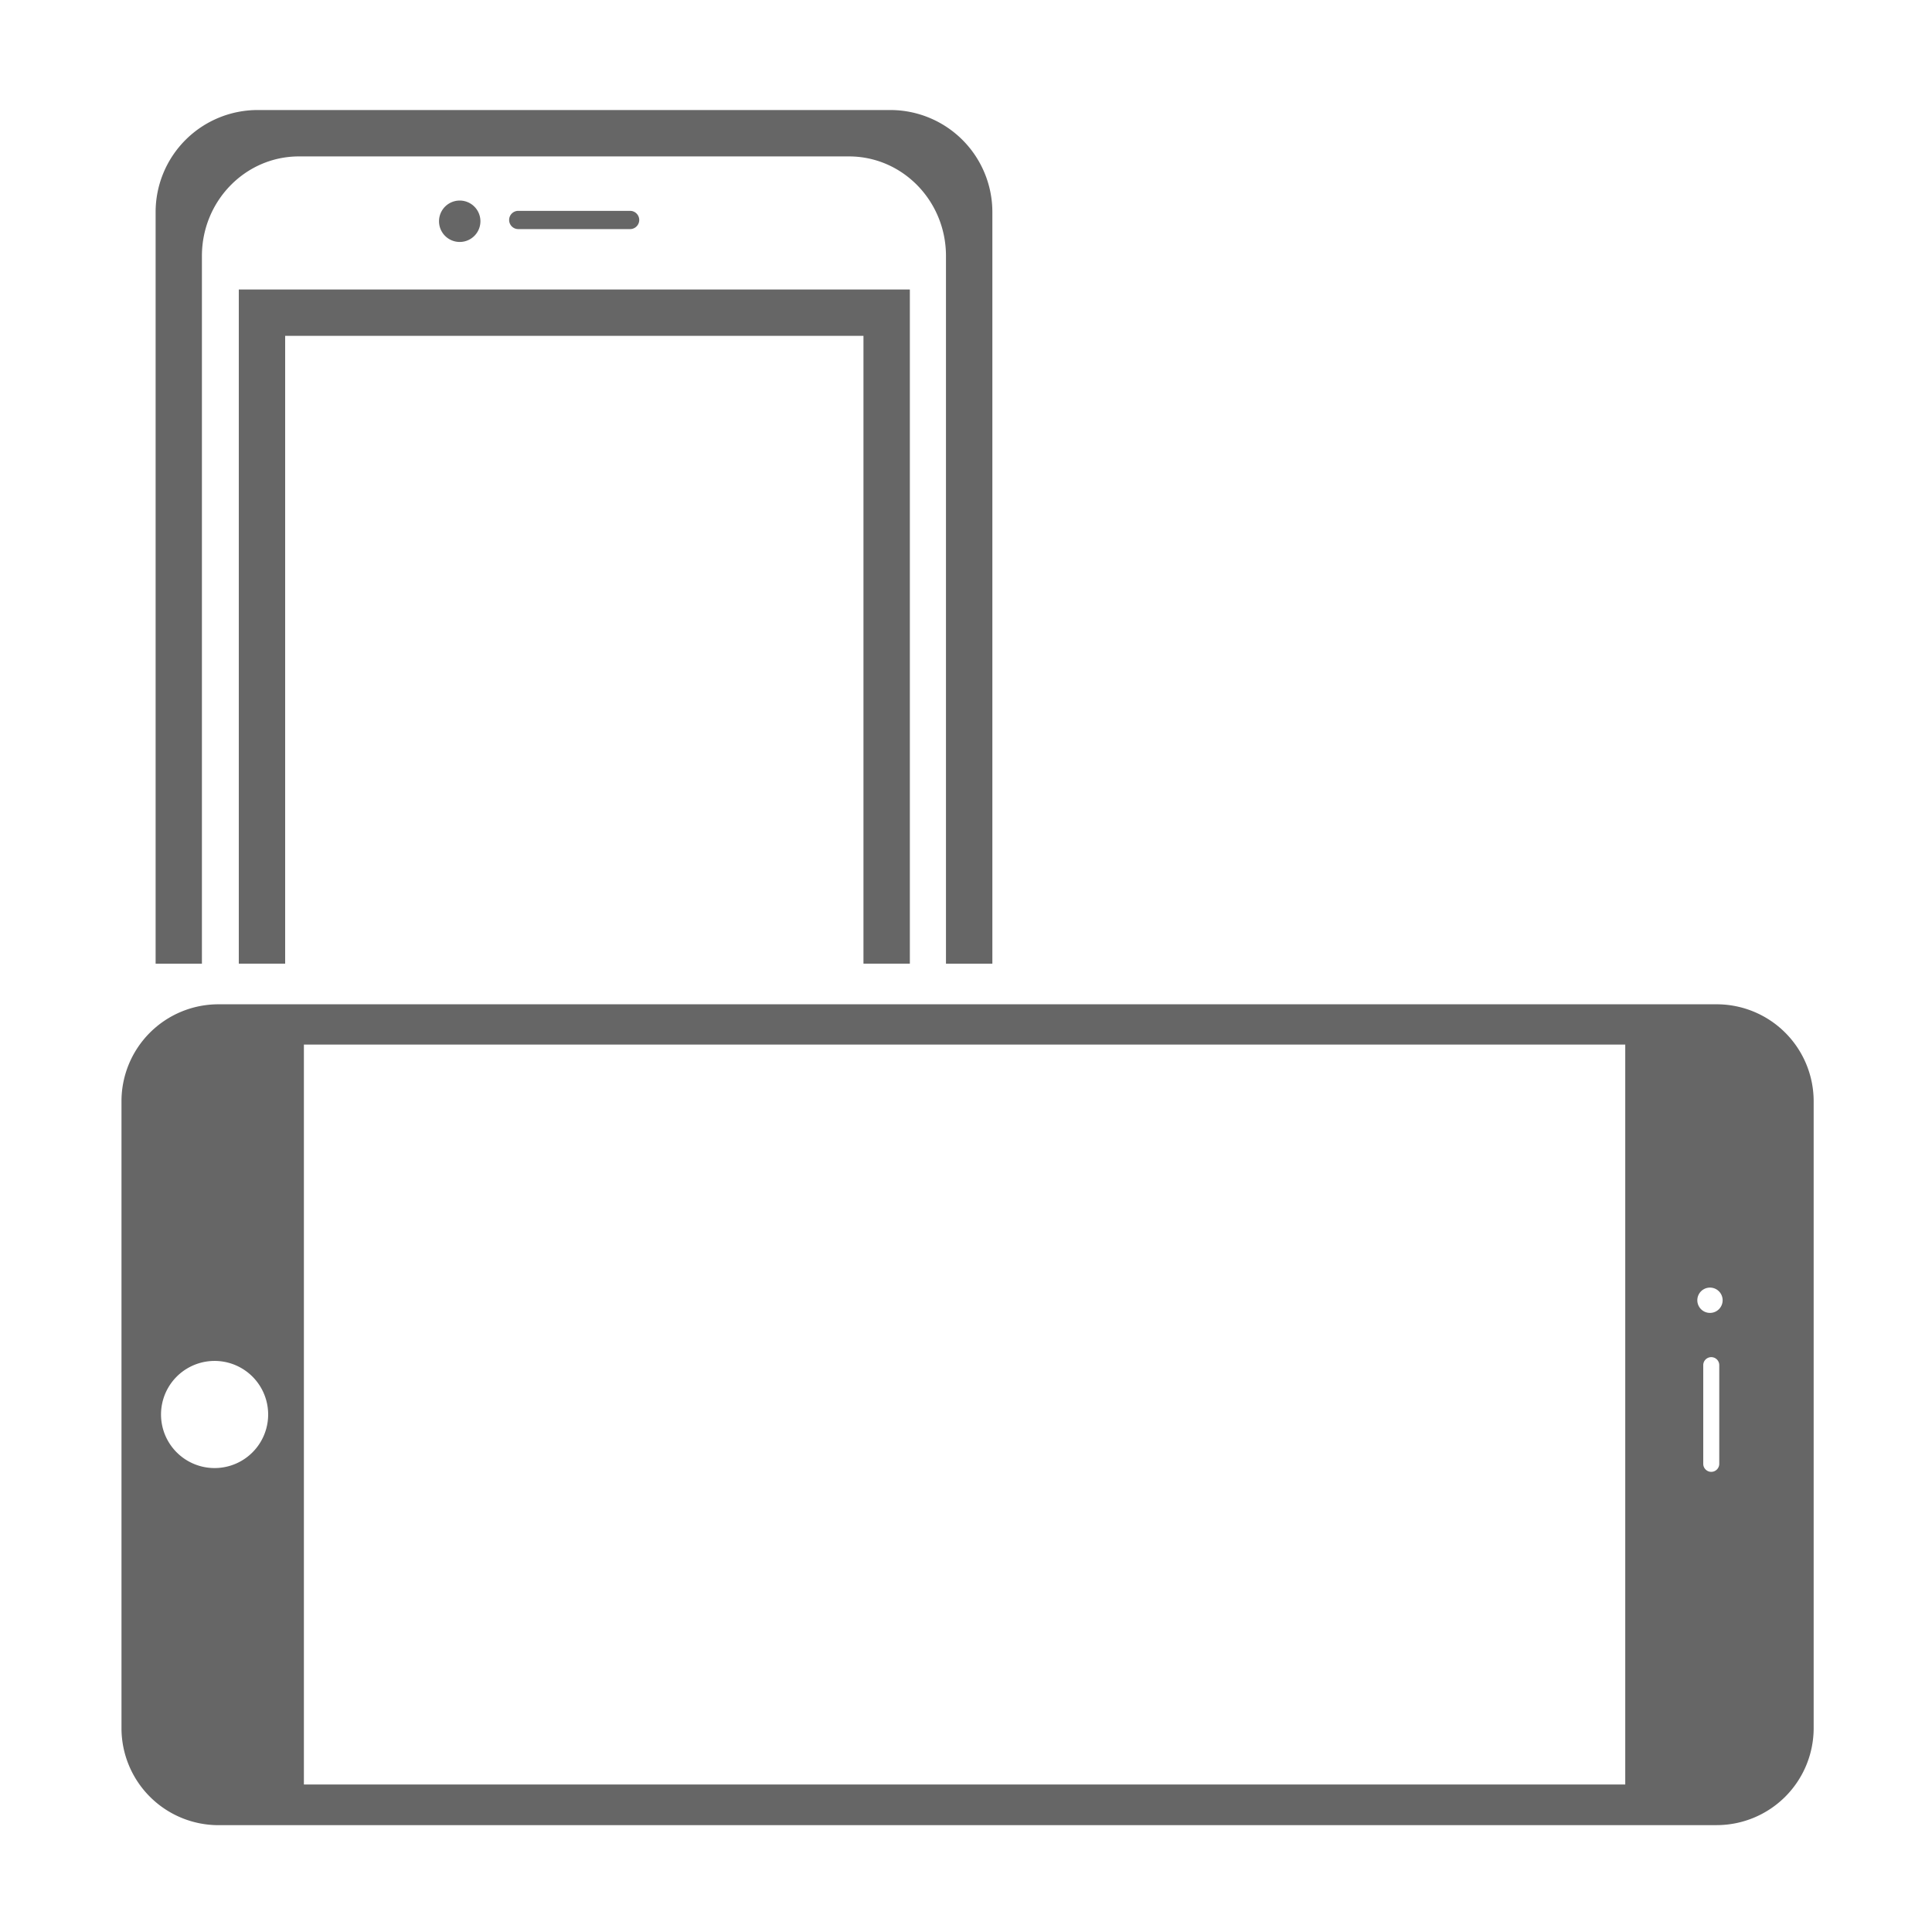 <?xml version="1.0" standalone="no"?><!DOCTYPE svg PUBLIC "-//W3C//DTD SVG 1.1//EN" "http://www.w3.org/Graphics/SVG/1.1/DTD/svg11.dtd"><svg t="1513398910167" class="icon" style="" viewBox="0 0 1024 1024" version="1.1" xmlns="http://www.w3.org/2000/svg" p-id="10437" xmlns:xlink="http://www.w3.org/1999/xlink" width="200" height="200"><defs><style type="text/css"></style></defs><path d="M471.834 58.319H136.597a54.097 54.097 0 0 0-54.119 54.074v398.388H107.019V135.693c0-29.171 23.03-52.787 51.41-52.787H449.978c28.403 0 51.41 23.617 51.41 52.787v375.065h24.587V112.37a54.097 54.097 0 0 0-54.142-54.052zM910.027 967.352a51.433 51.433 0 0 0 51.252-51.275V583.572a51.41 51.41 0 0 0-51.252-51.275H115.644a51.387 51.387 0 0 0-51.252 51.275v332.528a51.433 51.433 0 0 0 51.252 51.275h794.382z m1.219-243.729v52.245c0 2.326-1.919 4.245-4.245 4.245s-4.245-1.919-4.245-4.245V723.623a4.245 4.245 0 1 1 8.489 0z m1.784-34.544a6.706 6.706 0 1 1-13.411 0 6.706 6.706 0 0 1 13.411 0zM85.345 749.723a28.38 28.38 0 1 1 56.784-0.023 28.38 28.38 0 0 1-56.784 0.023z m75.726 196.089V553.656h700.345v392.156H161.071z" fill="#666666" p-id="10438"></path><path d="M274.616 111.761h59.425a4.832 4.832 0 0 1 0 9.663h-59.425a4.832 4.832 0 0 1 0-9.663z" fill="#666666" p-id="10439"></path><path d="M243.661 117.27m-10.973 0a10.973 10.973 0 1 0 21.946 0 10.973 10.973 0 1 0-21.946 0Z" fill="#666666" p-id="10440"></path><path d="M126.572 153.44v357.319h24.565V178.004H457.655v332.754h24.587V153.44z" fill="#666666" p-id="10441"></path></svg>